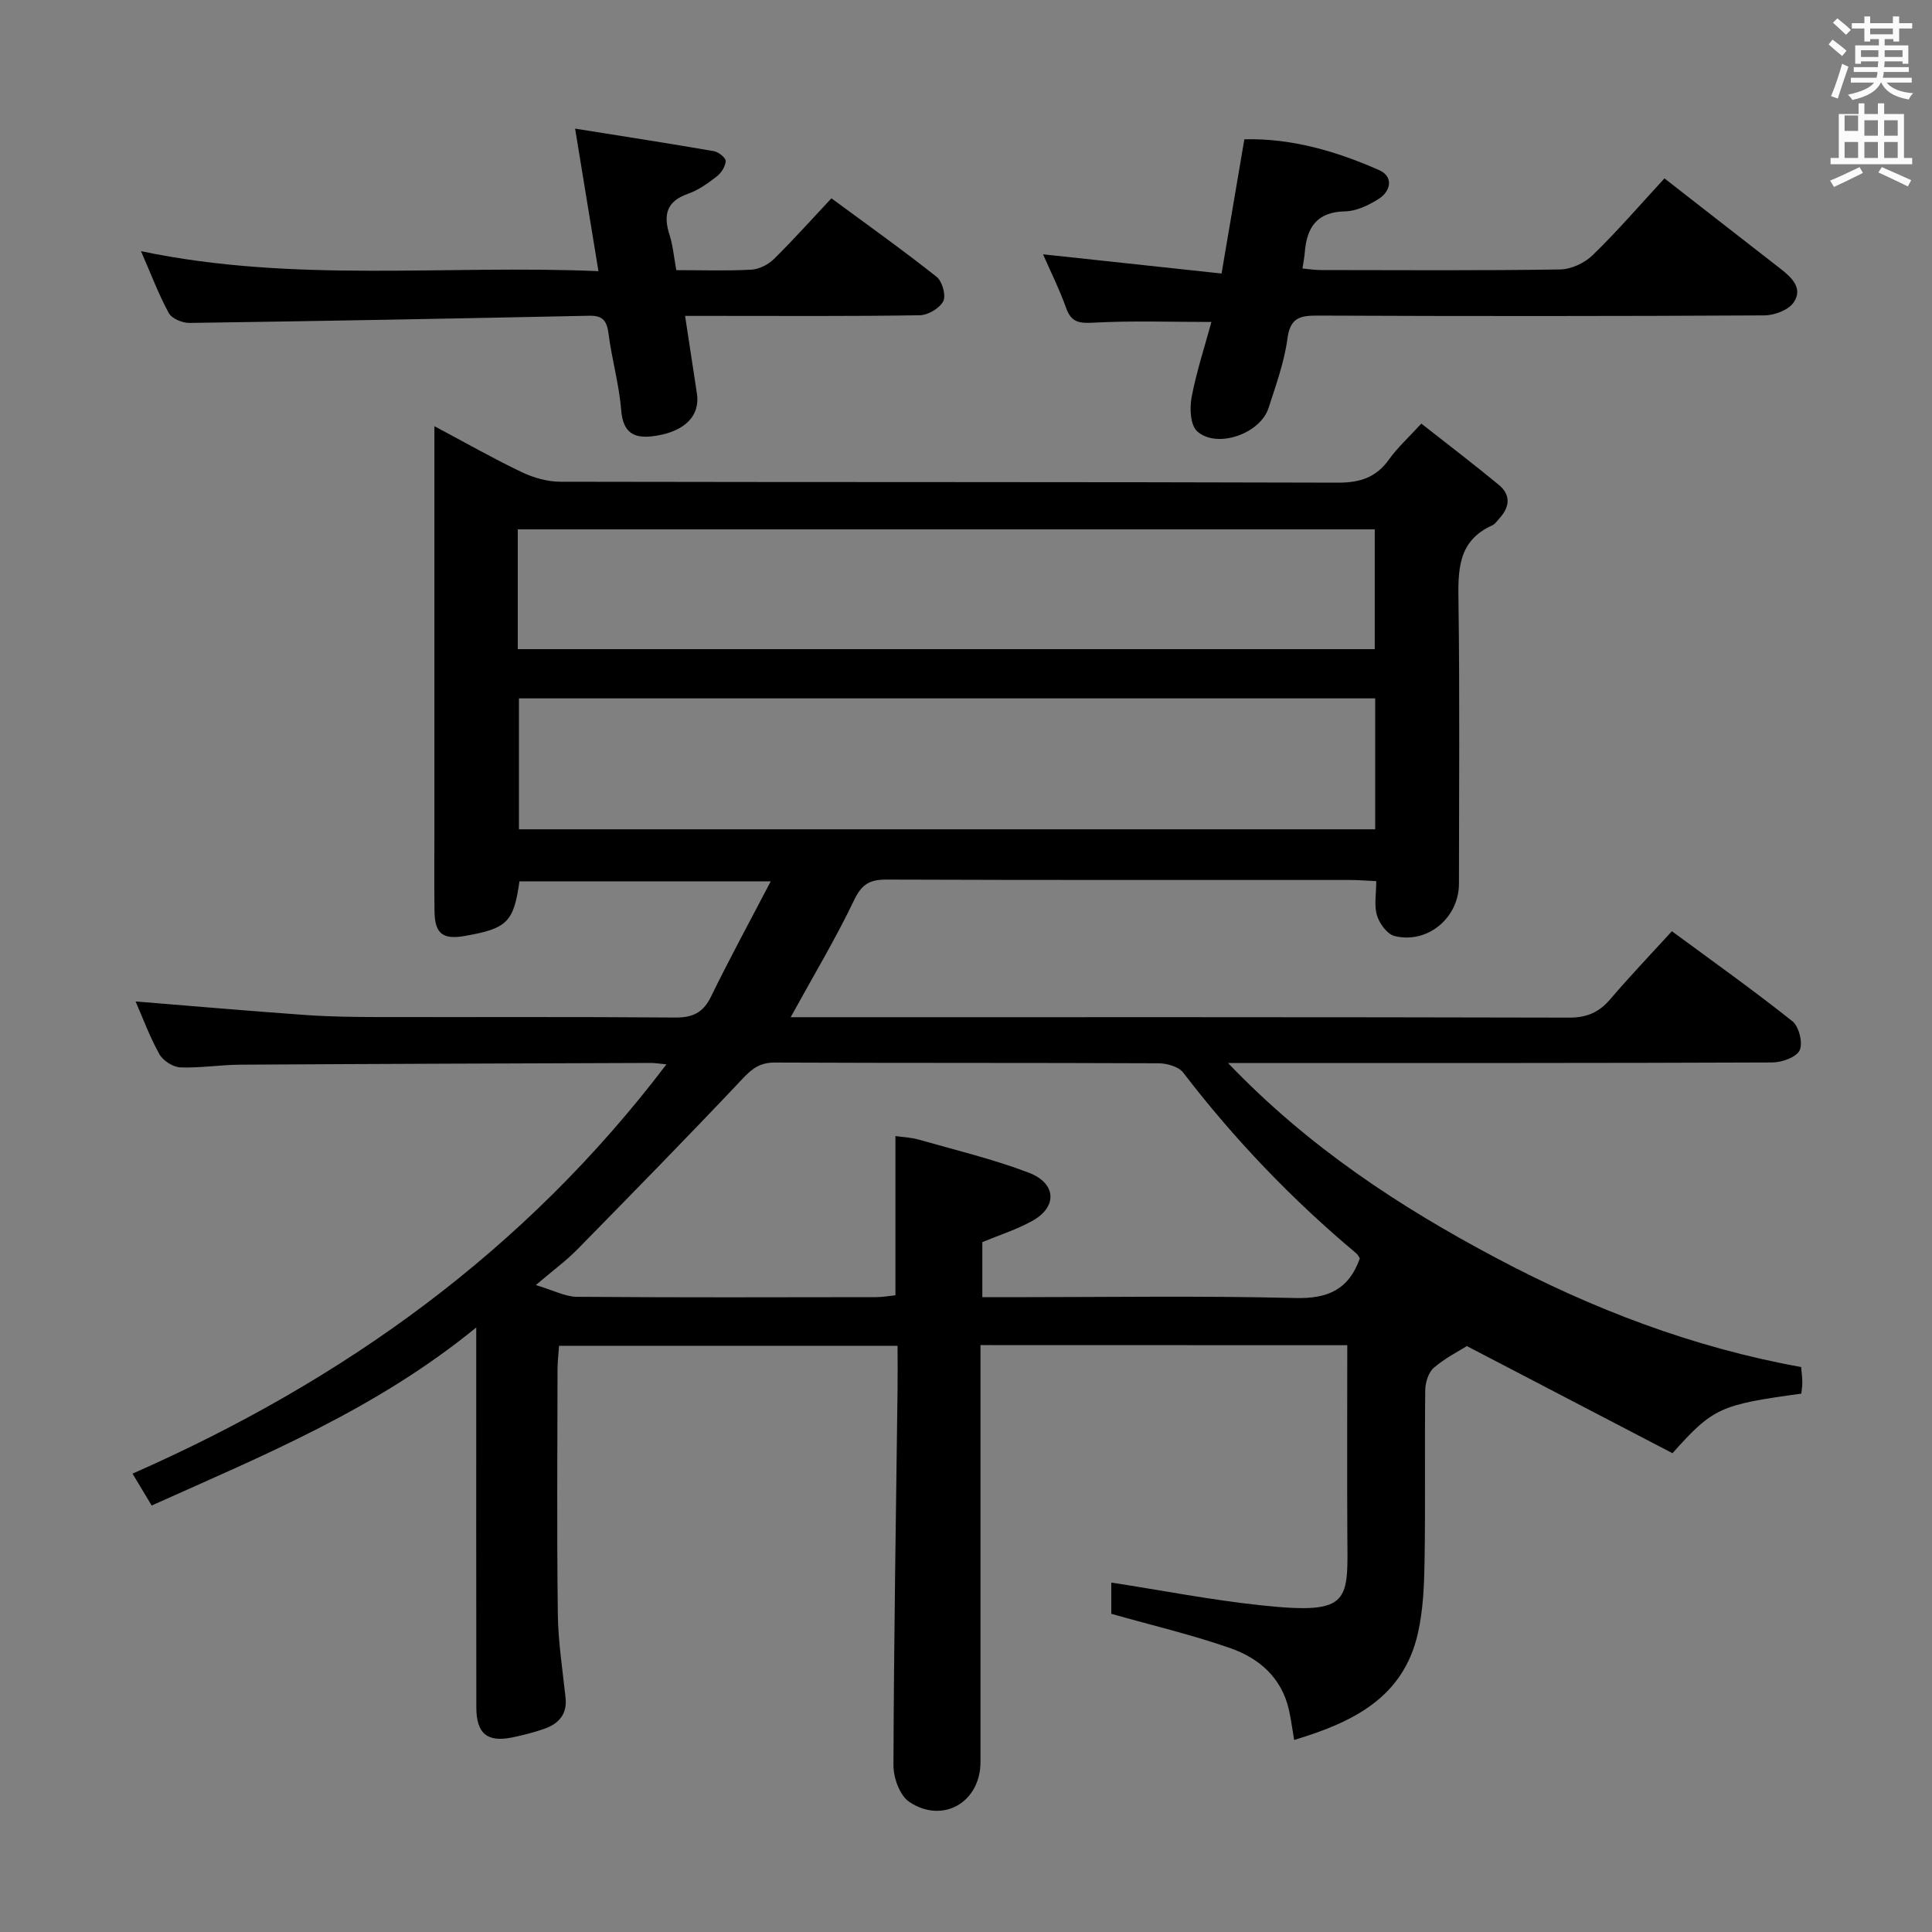 <svg enable-background="new 0 0 400 400" viewBox="0 0 400 400" xmlns="http://www.w3.org/2000/svg"><rect x="0" y="0" width="400" height="400" fill="#808080" stroke="none"/><path d="m378.6 9.2.8-1c.9.7 1.9 1.4 2.9 2.3l-.9 1.1c-1.1-.9-2-1.7-2.8-2.4zm.5 10.7c.9-2.1 1.6-4.3 2.3-6.7.4.2.8.4 1.3.6-.7 2.1-1.5 4.3-2.2 6.6zm.4-15.2.9-.9c1 .8 2 1.6 2.8 2.4l-1 1c-1-.9-1.9-1.8-2.7-2.5zm12.5-1.3h1.2v1.4h2.7v1.1h-2.7v2.7h-1.2v-.5h-1.8v1.3h4.9v3.8h-1.2v-.5h-3.7c0 .4-.1.9-.1 1.2h5.1v1h-5.2c0 .5-.1.9-.2 1.2h6v1h-5.2c1.1 1.3 2.9 2 5.5 2.2-.4.4-.7.8-.9 1.3-2.9-.5-4.8-1.6-5.7-3.5h-.1c-.8 1.7-2.7 2.9-5.9 3.6-.2-.4-.6-.8-.9-1.1 2.8-.6 4.6-1.4 5.4-2.5h-4.8v-1h5.3c.1-.3.2-.7.2-1.2h-4.9v-1h5c0-.4 0-.8.1-1.2h-3.6v.5h-1.2v-3.8h4.9v-1.3h-1.8v.5h-1.2v-2.7h-2.6v-1.1h2.6v-1.4h1.2v1.4h4.7v-1.4zm-6.7 8.4h3.6c0-.4 0-.9 0-1.4h-3.6zm1.9-4.7h4.7v-1.2h-4.7zm6.7 3.3h-3.7v1.4h3.7z" fill="#fafbfa"/><path d="m384.7 21.4h1.3v2.2h2.8v-2.2h1.3v2.2h4.1v9.1h1.7v1.3h-16.9v-1.3h1.7v-9.1h4.1v-2.2zm.3 13.2.7 1.2c-1.8.9-3.8 1.9-6 2.9-.2-.4-.5-.8-.8-1.3 2.4-1 4.4-2 6.1-2.8zm-3.1-7.5h2.8v-3.2h-2.8v4.2zm0 5.6h2.8v-3.3h-2.8zm4.1-4.6h2.8v-3.2h-2.8zm0 4.6h2.8v-3.3h-2.8zm3.6 1.9c2.1.9 4.1 1.8 6.1 2.7l-.7 1.3c-2.2-1.1-4.2-2-6.1-2.9zm3.3-9.7h-2.8v3.2h2.8zm-2.8 7.8h2.8v-3.3h-2.8z" fill="#fafbfa"/><g fill="#010000"><path d="m203 278.49v9.31c0 25.67.01 51.33 0 77 0 8.32-7.78 12.91-14.75 8.26-1.95-1.3-3.28-4.98-3.27-7.57.09-25.98.52-51.95.85-77.93.04-2.83 0-5.65 0-8.93-23.32 0-46.37 0-70.08 0-.1 1.5-.32 3.24-.32 4.98-.03 16.83-.15 33.67.06 50.5.07 5.79.98 11.57 1.6 17.34.37 3.42-1.36 5.38-4.29 6.44-2.18.78-4.45 1.35-6.71 1.82-5.2 1.07-7.46-.76-7.47-6.19-.04-24-.02-48-.02-72 0-1.77 0-3.54 0-6.68-20.73 16.95-43.96 26.43-67.2 36.86-1.27-2.11-2.44-4.06-3.96-6.6 43.64-19.22 81.16-46.03 110.54-84.74-1.69-.16-2.46-.29-3.23-.29-28.33.1-56.66.19-84.98.36-4.15.02-8.31.72-12.44.56-1.51-.06-3.57-1.38-4.32-2.72-2-3.57-3.42-7.46-4.94-10.93 11.88.96 23.56 1.98 35.26 2.81 4.97.35 9.97.41 14.96.42 20.5.04 41-.07 61.5.1 3.64.03 5.8-1.01 7.42-4.34 3.82-7.83 7.99-15.48 12.36-23.86-18.24 0-35.15 0-52.02 0-1.2 8.46-2.53 9.77-11.31 11.31-4.56.8-6.22-.47-6.28-5.08-.08-5.67-.02-11.33-.02-17 0-25.67 0-51.33 0-77 0-1.81 0-3.61 0-6.46 6.49 3.45 12.19 6.7 18.1 9.52 2.44 1.16 5.31 1.98 7.99 1.98 53.66.11 107.33.02 160.99.19 4.62.01 7.93-1.1 10.6-4.86 1.71-2.4 3.96-4.43 6.65-7.37 5.48 4.31 10.85 8.4 16.05 12.69 2.54 2.1 2.26 4.61.09 6.96-.45.49-.85 1.14-1.42 1.4-7.33 3.28-7.12 9.53-7.02 16.22.26 19.33.1 38.66.09 58-.01 7.05-6.5 12.52-13.34 10.82-1.52-.38-3.13-2.58-3.63-4.27-.63-2.09-.15-4.52-.15-7.09-2.17-.1-3.8-.24-5.42-.24-32-.01-64 .04-96-.08-3.44-.01-5.1.94-6.68 4.24-3.84 8.03-8.44 15.69-13.14 24.25h5.66c51.83 0 103.66-.04 155.49.09 3.72.01 6.24-1.11 8.57-3.85 3.98-4.67 8.22-9.1 12.73-14.04 8.53 6.29 16.91 12.24 24.95 18.64 1.36 1.08 2.21 4.51 1.5 6.01-.67 1.44-3.67 2.51-5.66 2.52-35.33.15-70.66.11-105.99.11-1.77 0-3.55 0-6.71 0 16.7 17.45 35.49 29.73 55.45 40.33 19.9 10.57 40.8 18.58 63.22 22.62.1 1.26.24 2.23.24 3.2.01.79-.14 1.58-.21 2.31-16.81 2.29-18.27 2.93-26.67 12.33-13.74-7.16-27.81-14.49-42.57-22.18-1.66 1.05-4.51 2.48-6.85 4.5-1.11.96-1.75 3.04-1.77 4.62-.14 11.83.05 23.67-.14 35.5-.08 4.96-.29 10.03-1.38 14.84-3.01 13.32-13.4 18.42-25.62 22.09-.4-2.35-.65-4.29-1.07-6.18-1.49-6.68-6.16-10.74-12.15-12.83-7.92-2.77-16.14-4.7-24.64-7.11 0-1.77 0-4.21 0-6.47 10.41 1.61 20.65 3.61 30.99 4.71 18.99 2.03 17.96-.76 17.88-15.15-.07-12.79-.01-25.59-.01-38.7-25.39-.02-50.3-.02-75.94-.02zm78.54-17.95c-.18-.26-.38-.75-.74-1.05-13.32-11.16-25.26-23.63-35.84-37.43-.95-1.24-3.38-1.91-5.12-1.92-26.48-.12-52.96-.03-79.44-.15-3.01-.01-4.64 1.21-6.62 3.31-11.28 11.95-22.79 23.7-34.3 35.43-2.26 2.3-4.9 4.23-8.55 7.33 3.71 1.1 6.09 2.41 8.48 2.43 20.65.16 41.3.1 61.95.07 1.42 0 2.83-.27 4.03-.39 0-11.3 0-22.05 0-32.96 1.6.23 3.26.29 4.82.73 7.63 2.18 15.41 4.04 22.8 6.86 5.72 2.19 5.93 7.06.79 9.93-3.27 1.83-6.92 2.98-10.42 4.44v11.4h5.8c19.65 0 39.31-.32 58.95.17 6.78.19 11.12-1.75 13.41-8.2zm3.18-115.95c-59.38 0-118.38 0-177.28 0v27.11h177.28c0-9.07 0-17.85 0-27.11zm-177.52-10.19h177.43c0-8.53 0-16.62 0-24.8-59.31 0-118.31 0-177.43 0z"/><path d="m344.61 36.93c8.03 6.26 16.01 12.49 24.01 18.7 2.36 1.83 4.74 4.09 2.72 7.01-1.09 1.57-3.98 2.65-6.06 2.66-30.82.17-61.65.17-92.47.04-3.67-.01-5.68.43-6.26 4.76-.65 4.88-2.39 9.64-3.91 14.37-1.72 5.34-10.7 8.49-14.78 4.83-1.41-1.27-1.58-4.79-1.15-7.06 1.01-5.33 2.73-10.53 4.1-15.58-8.47 0-16.51-.29-24.51.15-3 .16-4.54-.15-5.59-3.09-1.36-3.82-3.19-7.48-4.76-11.07 12.35 1.33 24.32 2.62 36.96 3.98 1.65-9.68 3.13-18.45 4.72-27.79 9.68-.25 19 2.44 27.92 6.39 2.96 1.31 2.48 4.32-.14 5.97-2.05 1.29-4.57 2.51-6.91 2.56-5.89.11-7.96 3.35-8.36 8.53-.08.99-.28 1.96-.48 3.3 1.34.12 2.58.32 3.82.32 16.5.02 32.99.13 49.48-.12 2.3-.03 5.09-1.31 6.76-2.94 5.13-4.97 9.81-10.41 14.89-15.92z"/><path d="m140.02 55.93c5.58 0 10.57.18 15.54-.1 1.61-.09 3.49-1.04 4.66-2.19 4.02-3.96 7.79-8.18 11.92-12.58 7.74 5.71 14.9 10.8 21.78 16.26 1.17.92 1.98 3.87 1.37 5.05-.75 1.46-3.16 2.88-4.88 2.9-14.15.23-28.31.13-42.46.13-1.81 0-3.61 0-6.11 0 .87 5.71 1.67 10.9 2.45 16.09.69 4.56-2.44 7.75-8.39 8.72-4.33.71-6.9-.26-7.3-5.37-.42-5.27-1.93-10.44-2.6-15.7-.34-2.65-1.15-3.83-3.97-3.77-27.6.58-55.2 1.1-82.81 1.49-1.46.02-3.66-.9-4.28-2.05-2.12-3.9-3.69-8.11-5.75-12.81 31.67 6.65 63.08 2.78 94.71 4.14-1.66-10.13-3.17-19.41-4.83-29.51 9.89 1.58 19.33 3.04 28.75 4.67.96.17 2.47 1.39 2.43 2.05-.06 1.12-.93 2.47-1.87 3.2-1.83 1.41-3.81 2.83-5.96 3.58-4.5 1.58-5.11 4.43-3.79 8.53.7 2.19.89 4.54 1.39 7.27z"/></g></svg>